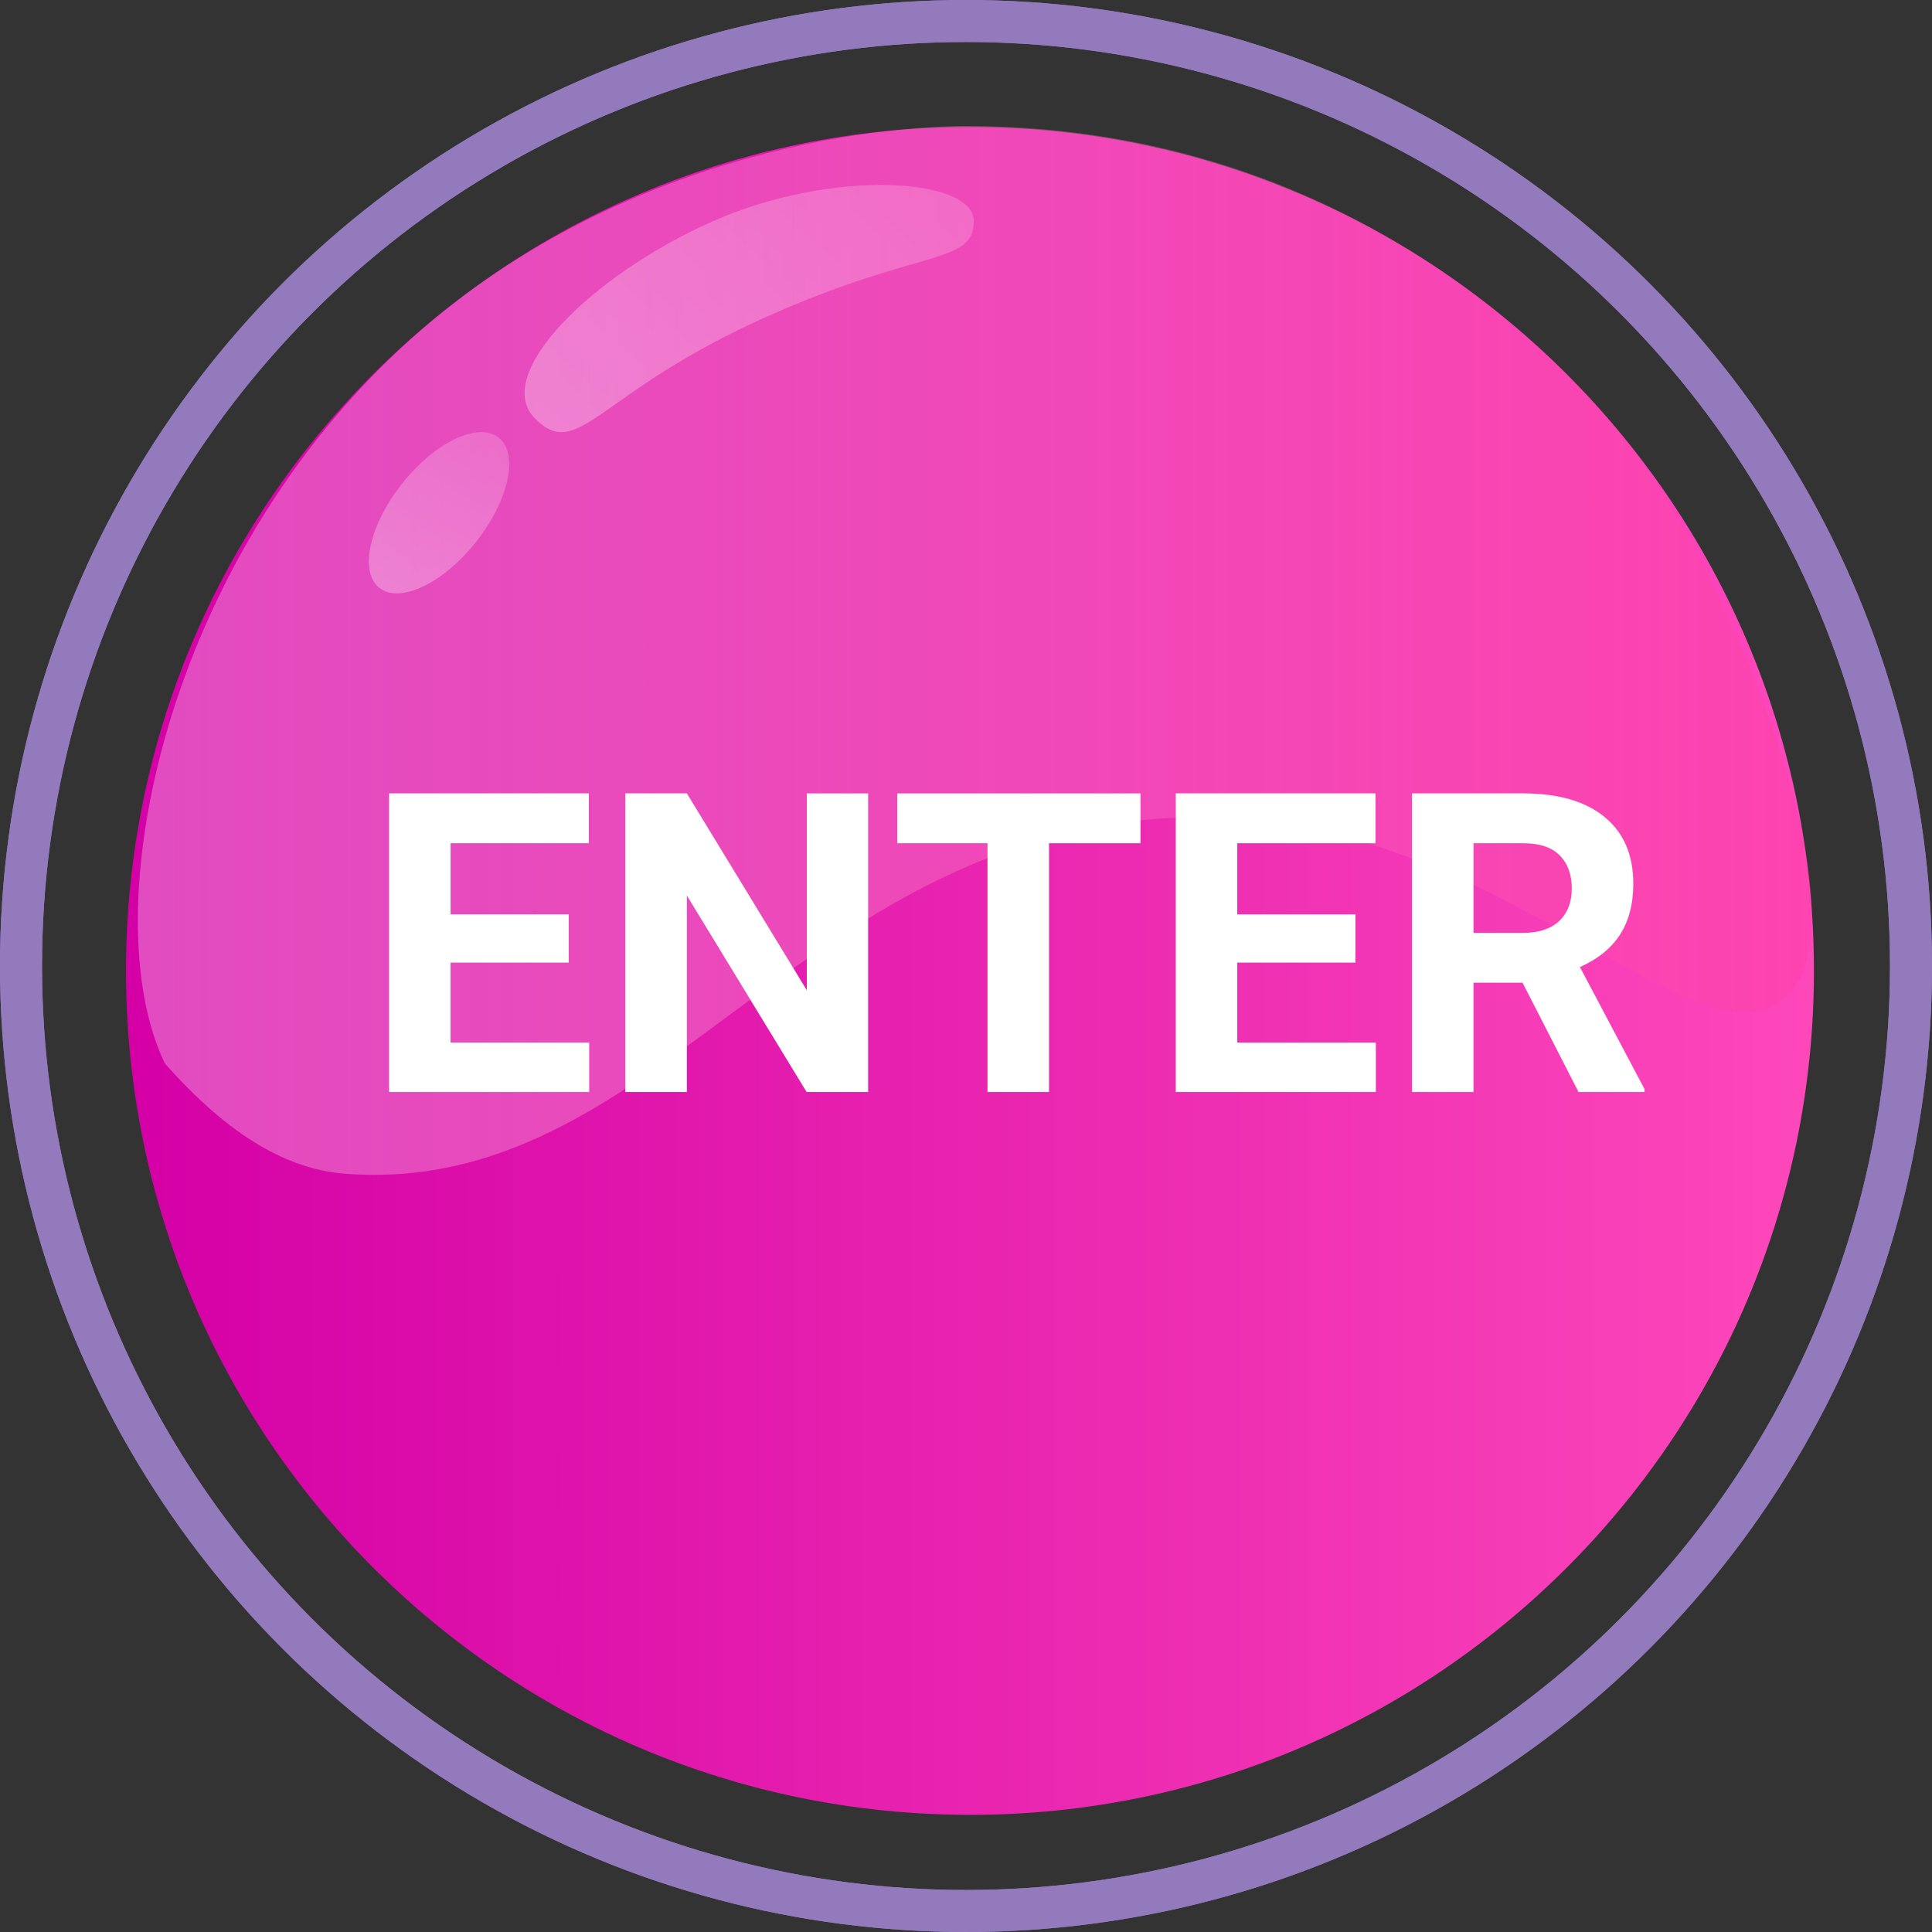 <svg xmlns="http://www.w3.org/2000/svg" width="46" height="46" fill="none"><rect width="100%" height="100%" fill="#333333" stroke="none"/><circle cx="23" cy="23" r="22.5" stroke="#927ABC"/><path fill="url(#paint0_linear)" d="M23.094 43.211c11.098 0 20.095-8.996 20.095-20.094S34.192 3.023 23.094 3.023C11.996 3.023 3 12.019 3 23.117S11.996 43.21 23.094 43.21z"/><path fill="url(#paint1_linear)" d="M42.528 23.733c-2.242 2.03-7.197-4.913-15.071-4.23-8.672.75-11.977 8.989-19.232 8.444-1.338-.1-2.74-.862-4.3-2.628-1.728-3.586-.034-11.973 5.867-17.256C15.09 3.32 21.618 3.005 22.956 3c10.221-.021 15.514 7.101 16.201 8.1 2.417 3.517 5.248 10.93 3.37 12.633z"/><path fill="url(#paint2_linear)" d="M11.33 12.907c.784-.987 1.03-2.1.544-2.486-.486-.386-1.515.104-2.298 1.091-.784.987-1.029 2.1-.543 2.486.485.381 1.514-.104 2.298-1.091z"/><path fill="url(#paint3_linear)" d="M18.27 7.533c3.651-1.63 4.915-1.222 4.915-2.266 0-1.045-3.39-1.254-6.22.005-2.877 1.274-5.269 3.65-4.224 4.695 1.044 1.044 1.467-.627 5.53-2.434z"/><path fill="#fff" d="M13.541 22.919h-2.813v1.904h3.301V26H9.264v-7.11h4.756v1.187h-3.291v1.694h2.812v1.148zM20.67 26h-1.465l-2.851-4.678V26h-1.465v-7.11h1.465l2.856 4.688v-4.687h1.46V26zm6.484-5.923h-2.177V26h-1.465v-5.923h-2.149v-1.186h5.791v1.186zm5.118 2.842h-2.813v1.904h3.3V26h-4.765v-7.11h4.756v1.187h-3.291v1.694h2.813v1.148zm3.979.479h-1.167V26h-1.465v-7.11h2.642c.84 0 1.487.188 1.943.562.456.374.684.903.684 1.587 0 .485-.106.89-.318 1.216-.208.322-.525.58-.952.771l1.538 2.906V26h-1.572l-1.333-2.602zm-1.167-1.187h1.182c.367 0 .652-.093.854-.278.202-.19.303-.448.303-.777 0-.335-.096-.599-.288-.79-.189-.193-.48-.289-.874-.289h-1.177v2.134z"/><circle cx="23" cy="23" r="22.5" stroke="#927ABC"/><defs><linearGradient id="paint0_linear" x1="3" x2="43.189" y1="23.117" y2="23.117" gradientUnits="userSpaceOnUse"><stop stop-color="#D400A6"/><stop offset="1" stop-color="#FD48BA"/></linearGradient><linearGradient id="paint1_linear" x1="2.704" x2="43.206" y1="15.739" y2="15.739" gradientUnits="userSpaceOnUse"><stop stop-color="#fff" stop-opacity=".3"/><stop offset="1" stop-color="#FF3999" stop-opacity=".31"/></linearGradient><linearGradient id="paint2_linear" x1="9.315" x2="11.568" y1="14.164" y2="10.238" gradientUnits="userSpaceOnUse"><stop stop-color="#fff" stop-opacity=".3"/><stop offset="1" stop-color="#fff" stop-opacity=".19"/></linearGradient><linearGradient id="paint3_linear" x1="12.929" x2="19.982" y1="10.138" y2="2.2" gradientUnits="userSpaceOnUse"><stop stop-color="#fff" stop-opacity=".3"/><stop offset="1" stop-color="#fff" stop-opacity=".19"/></linearGradient></defs></svg>